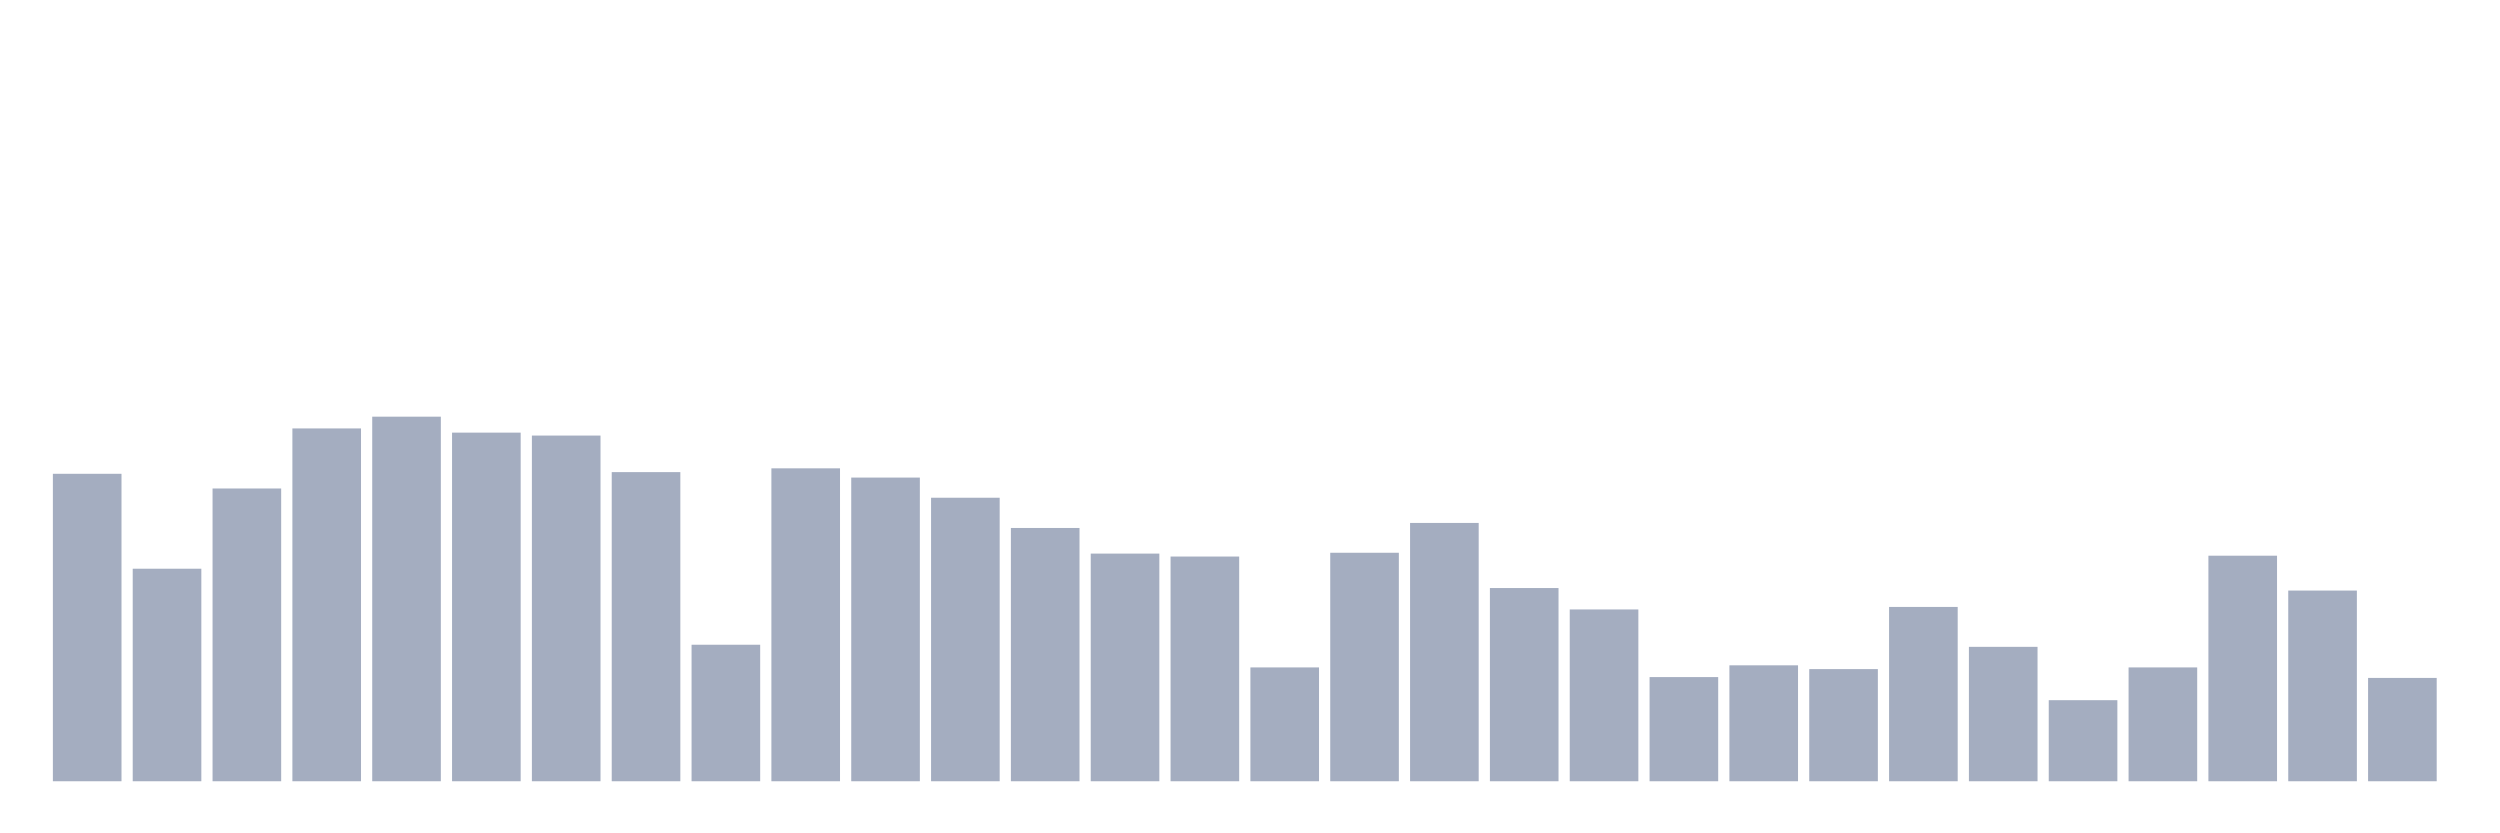 <svg xmlns="http://www.w3.org/2000/svg" viewBox="0 0 480 160"><g transform="translate(10,10)"><rect class="bar" x="0.153" width="13.175" y="80.968" height="59.032" fill="rgb(164,173,192)"></rect><rect class="bar" x="15.482" width="13.175" y="99.194" height="40.806" fill="rgb(164,173,192)"></rect><rect class="bar" x="30.81" width="13.175" y="83.79" height="56.21" fill="rgb(164,173,192)"></rect><rect class="bar" x="46.138" width="13.175" y="72.258" height="67.742" fill="rgb(164,173,192)"></rect><rect class="bar" x="61.466" width="13.175" y="70" height="70" fill="rgb(164,173,192)"></rect><rect class="bar" x="76.794" width="13.175" y="73.065" height="66.935" fill="rgb(164,173,192)"></rect><rect class="bar" x="92.123" width="13.175" y="73.629" height="66.371" fill="rgb(164,173,192)"></rect><rect class="bar" x="107.451" width="13.175" y="80.645" height="59.355" fill="rgb(164,173,192)"></rect><rect class="bar" x="122.779" width="13.175" y="113.79" height="26.21" fill="rgb(164,173,192)"></rect><rect class="bar" x="138.107" width="13.175" y="79.919" height="60.081" fill="rgb(164,173,192)"></rect><rect class="bar" x="153.436" width="13.175" y="81.694" height="58.306" fill="rgb(164,173,192)"></rect><rect class="bar" x="168.764" width="13.175" y="85.565" height="54.435" fill="rgb(164,173,192)"></rect><rect class="bar" x="184.092" width="13.175" y="91.371" height="48.629" fill="rgb(164,173,192)"></rect><rect class="bar" x="199.42" width="13.175" y="96.29" height="43.71" fill="rgb(164,173,192)"></rect><rect class="bar" x="214.748" width="13.175" y="96.855" height="43.145" fill="rgb(164,173,192)"></rect><rect class="bar" x="230.077" width="13.175" y="118.145" height="21.855" fill="rgb(164,173,192)"></rect><rect class="bar" x="245.405" width="13.175" y="96.129" height="43.871" fill="rgb(164,173,192)"></rect><rect class="bar" x="260.733" width="13.175" y="90.403" height="49.597" fill="rgb(164,173,192)"></rect><rect class="bar" x="276.061" width="13.175" y="102.903" height="37.097" fill="rgb(164,173,192)"></rect><rect class="bar" x="291.39" width="13.175" y="107.016" height="32.984" fill="rgb(164,173,192)"></rect><rect class="bar" x="306.718" width="13.175" y="120" height="20" fill="rgb(164,173,192)"></rect><rect class="bar" x="322.046" width="13.175" y="117.742" height="22.258" fill="rgb(164,173,192)"></rect><rect class="bar" x="337.374" width="13.175" y="118.468" height="21.532" fill="rgb(164,173,192)"></rect><rect class="bar" x="352.702" width="13.175" y="106.532" height="33.468" fill="rgb(164,173,192)"></rect><rect class="bar" x="368.031" width="13.175" y="114.194" height="25.806" fill="rgb(164,173,192)"></rect><rect class="bar" x="383.359" width="13.175" y="124.435" height="15.565" fill="rgb(164,173,192)"></rect><rect class="bar" x="398.687" width="13.175" y="118.145" height="21.855" fill="rgb(164,173,192)"></rect><rect class="bar" x="414.015" width="13.175" y="96.694" height="43.306" fill="rgb(164,173,192)"></rect><rect class="bar" x="429.344" width="13.175" y="103.387" height="36.613" fill="rgb(164,173,192)"></rect><rect class="bar" x="444.672" width="13.175" y="120.161" height="19.839" fill="rgb(164,173,192)"></rect></g></svg>